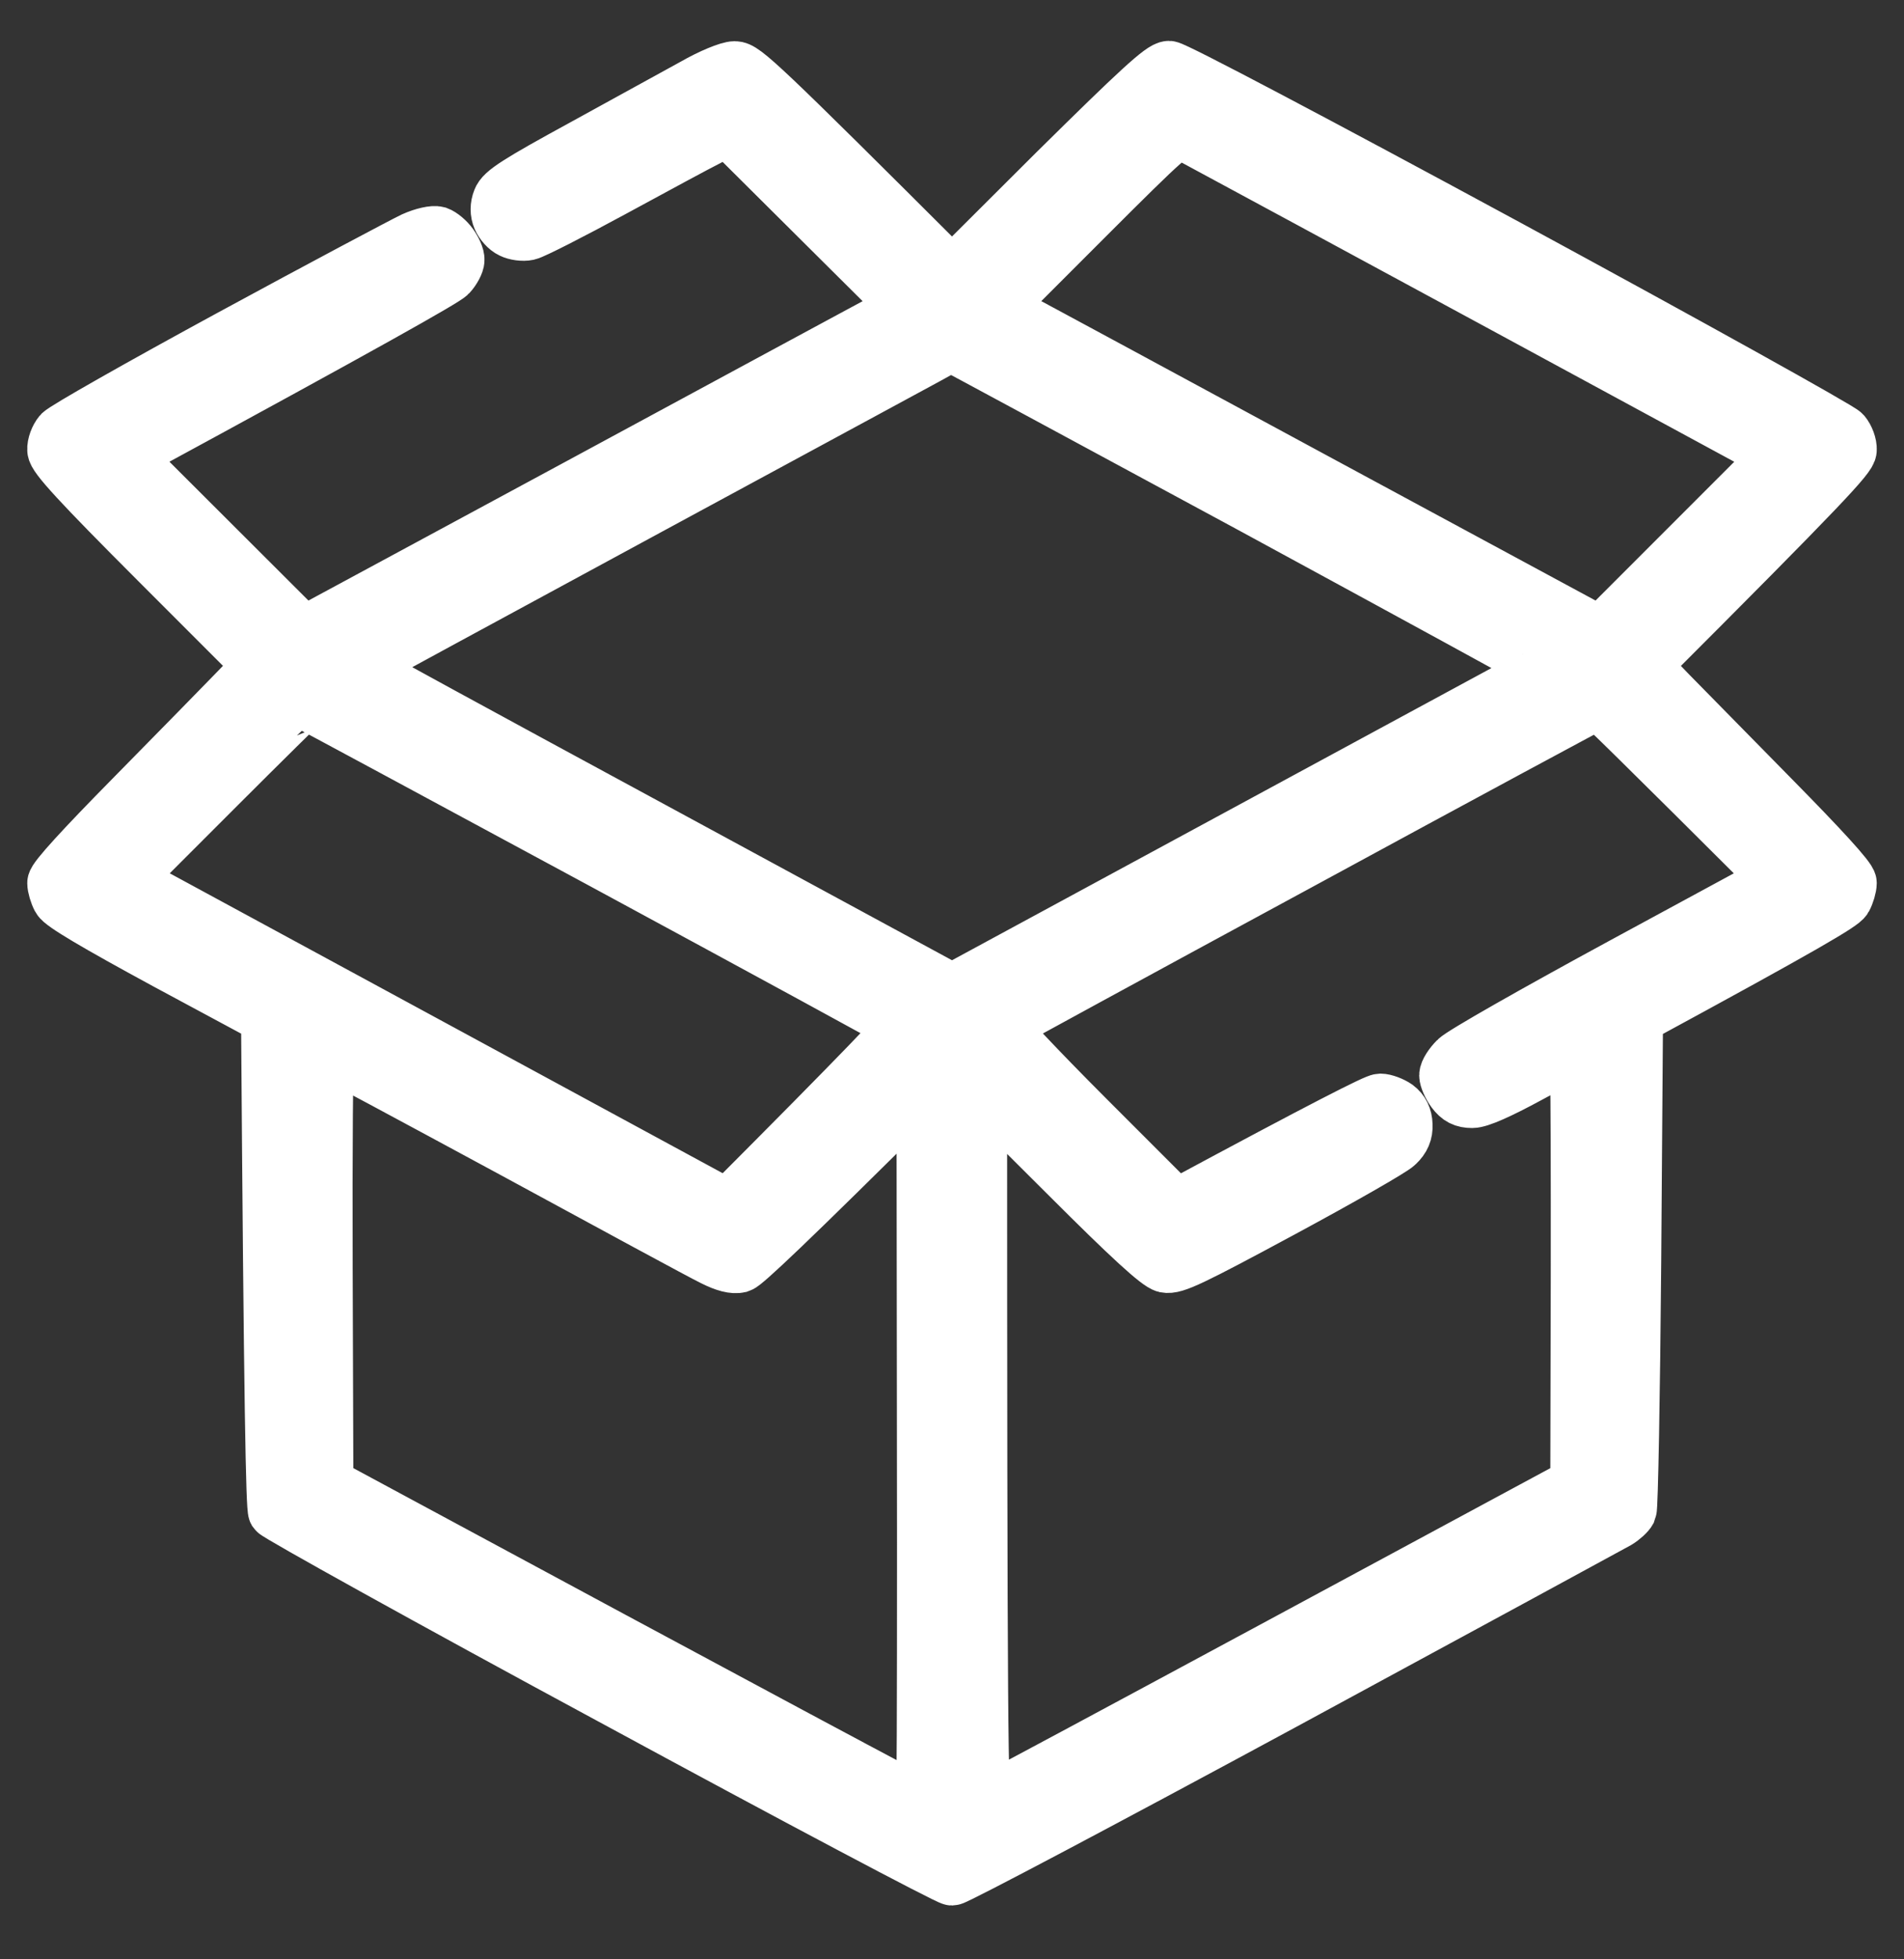 <svg width="35" height="36" viewBox="0 0 35 36" fill="none" xmlns="http://www.w3.org/2000/svg">
<rect x="0" y="0" width="35" height="36" fill="#333333" stroke="none"/>
<path fill-rule="evenodd" clip-rule="evenodd" d="M13.505 1.257C13.674 1.257 13.94 1.497 17.5 5.051L19.41 3.147C20.923 1.653 21.358 1.251 21.488 1.251C21.586 1.251 24.197 2.628 27.712 4.531C31.044 6.337 33.824 7.883 33.889 7.961C33.954 8.039 34.006 8.175 33.999 8.266C33.999 8.39 33.545 8.883 30.199 12.229L30.687 12.736C30.953 13.008 31.81 13.879 32.583 14.665C33.473 15.568 33.999 16.14 33.999 16.224C33.999 16.296 33.961 16.425 33.915 16.51C33.863 16.607 33.22 16.991 30.07 18.699L30.037 23.181C30.017 25.643 29.979 27.703 29.953 27.755C29.927 27.806 29.829 27.898 29.732 27.956C29.628 28.014 26.867 29.515 23.593 31.288C20.313 33.062 17.572 34.511 17.5 34.511C17.428 34.511 14.616 33.023 11.251 31.198C7.88 29.379 5.099 27.832 5.06 27.774C5.021 27.703 4.982 25.903 4.931 18.692L3.047 17.679C1.767 16.984 1.137 16.614 1.085 16.51C1.04 16.425 1.001 16.296 1.001 16.224C1.001 16.14 1.527 15.568 2.417 14.665C3.19 13.879 4.047 13.008 4.801 12.229L2.904 10.332C1.455 8.883 1.001 8.39 1.001 8.266C0.994 8.175 1.046 8.039 1.111 7.961C1.176 7.883 2.586 7.084 4.248 6.181C5.911 5.278 7.418 4.479 7.594 4.395C7.782 4.31 7.971 4.271 8.042 4.291C8.114 4.317 8.224 4.408 8.289 4.499C8.354 4.59 8.412 4.713 8.406 4.778C8.406 4.836 8.341 4.96 8.263 5.044C8.178 5.135 6.801 5.915 2.287 8.364L5.58 11.651L10.647 8.916C13.434 7.409 15.934 6.058 16.688 5.655L13.375 2.361L13.018 2.55C12.823 2.647 12.03 3.076 11.264 3.492C10.498 3.908 9.796 4.265 9.705 4.284C9.614 4.304 9.478 4.284 9.4 4.245C9.315 4.206 9.224 4.102 9.185 4.011C9.14 3.908 9.14 3.784 9.185 3.674C9.237 3.524 9.51 3.349 10.725 2.686C11.537 2.238 12.453 1.738 12.758 1.569C13.063 1.394 13.395 1.257 13.505 1.257ZM18.312 5.655C19.066 6.058 21.566 7.409 24.353 8.916L29.42 11.651L32.707 8.364C24.321 3.817 21.82 2.472 21.748 2.433C21.618 2.368 21.45 2.517 19.962 4.005L18.312 5.655ZM6.542 12.255C6.529 12.261 8.997 13.606 12.011 15.237L17.5 18.212C25.984 13.619 28.452 12.281 28.459 12.281C28.465 12.274 26.003 10.93 22.989 9.293C19.968 7.662 17.494 6.324 17.48 6.324C17.474 6.331 15.012 7.662 12.011 9.286C9.01 10.91 6.548 12.248 6.542 12.255ZM2.293 16.166L13.375 22.174C15.915 19.628 16.63 18.874 16.604 18.848C16.578 18.823 14.096 17.471 11.082 15.841C8.075 14.217 5.6 12.885 5.593 12.885C5.587 12.885 4.84 13.619 3.937 14.522L2.293 16.166ZM18.39 18.848C18.364 18.874 19.078 19.634 19.981 20.537L21.618 22.174C24.418 20.667 25.295 20.226 25.373 20.226C25.451 20.226 25.587 20.278 25.672 20.336C25.776 20.414 25.83 20.524 25.834 20.667C25.841 20.81 25.795 20.921 25.678 21.031C25.594 21.116 24.639 21.661 23.567 22.239C21.891 23.142 21.592 23.285 21.424 23.253C21.287 23.22 20.78 22.759 19.624 21.603L18.013 19.998C18.013 31.808 18.033 33.153 18.098 33.133C18.143 33.12 20.611 31.795 23.587 30.191L28.998 27.274C29.017 21.109 29.004 19.316 28.978 19.316C28.952 19.316 28.556 19.524 28.101 19.771C27.562 20.063 27.198 20.226 27.062 20.226C26.906 20.226 26.815 20.18 26.718 20.05C26.646 19.953 26.588 19.816 26.588 19.758C26.588 19.693 26.672 19.563 26.77 19.466C26.867 19.362 28.244 18.582 29.823 17.725L32.7 16.166C30.154 13.626 29.4 12.892 29.381 12.892C29.368 12.892 26.893 14.223 23.892 15.854C20.891 17.478 18.416 18.829 18.39 18.848ZM5.996 27.274C14.453 31.834 16.922 33.146 16.935 33.14C16.948 33.127 16.967 32.861 16.98 32.536C16.987 32.217 16.993 29.262 16.987 25.975L16.98 19.998C14.466 22.499 13.687 23.227 13.596 23.253C13.486 23.279 13.33 23.24 13.109 23.129C12.933 23.045 11.277 22.148 9.426 21.142C7.574 20.141 6.041 19.316 6.015 19.316C5.989 19.316 5.976 21.109 5.983 23.298L5.996 27.274Z" fill="white" stroke="white"/>
</svg>
